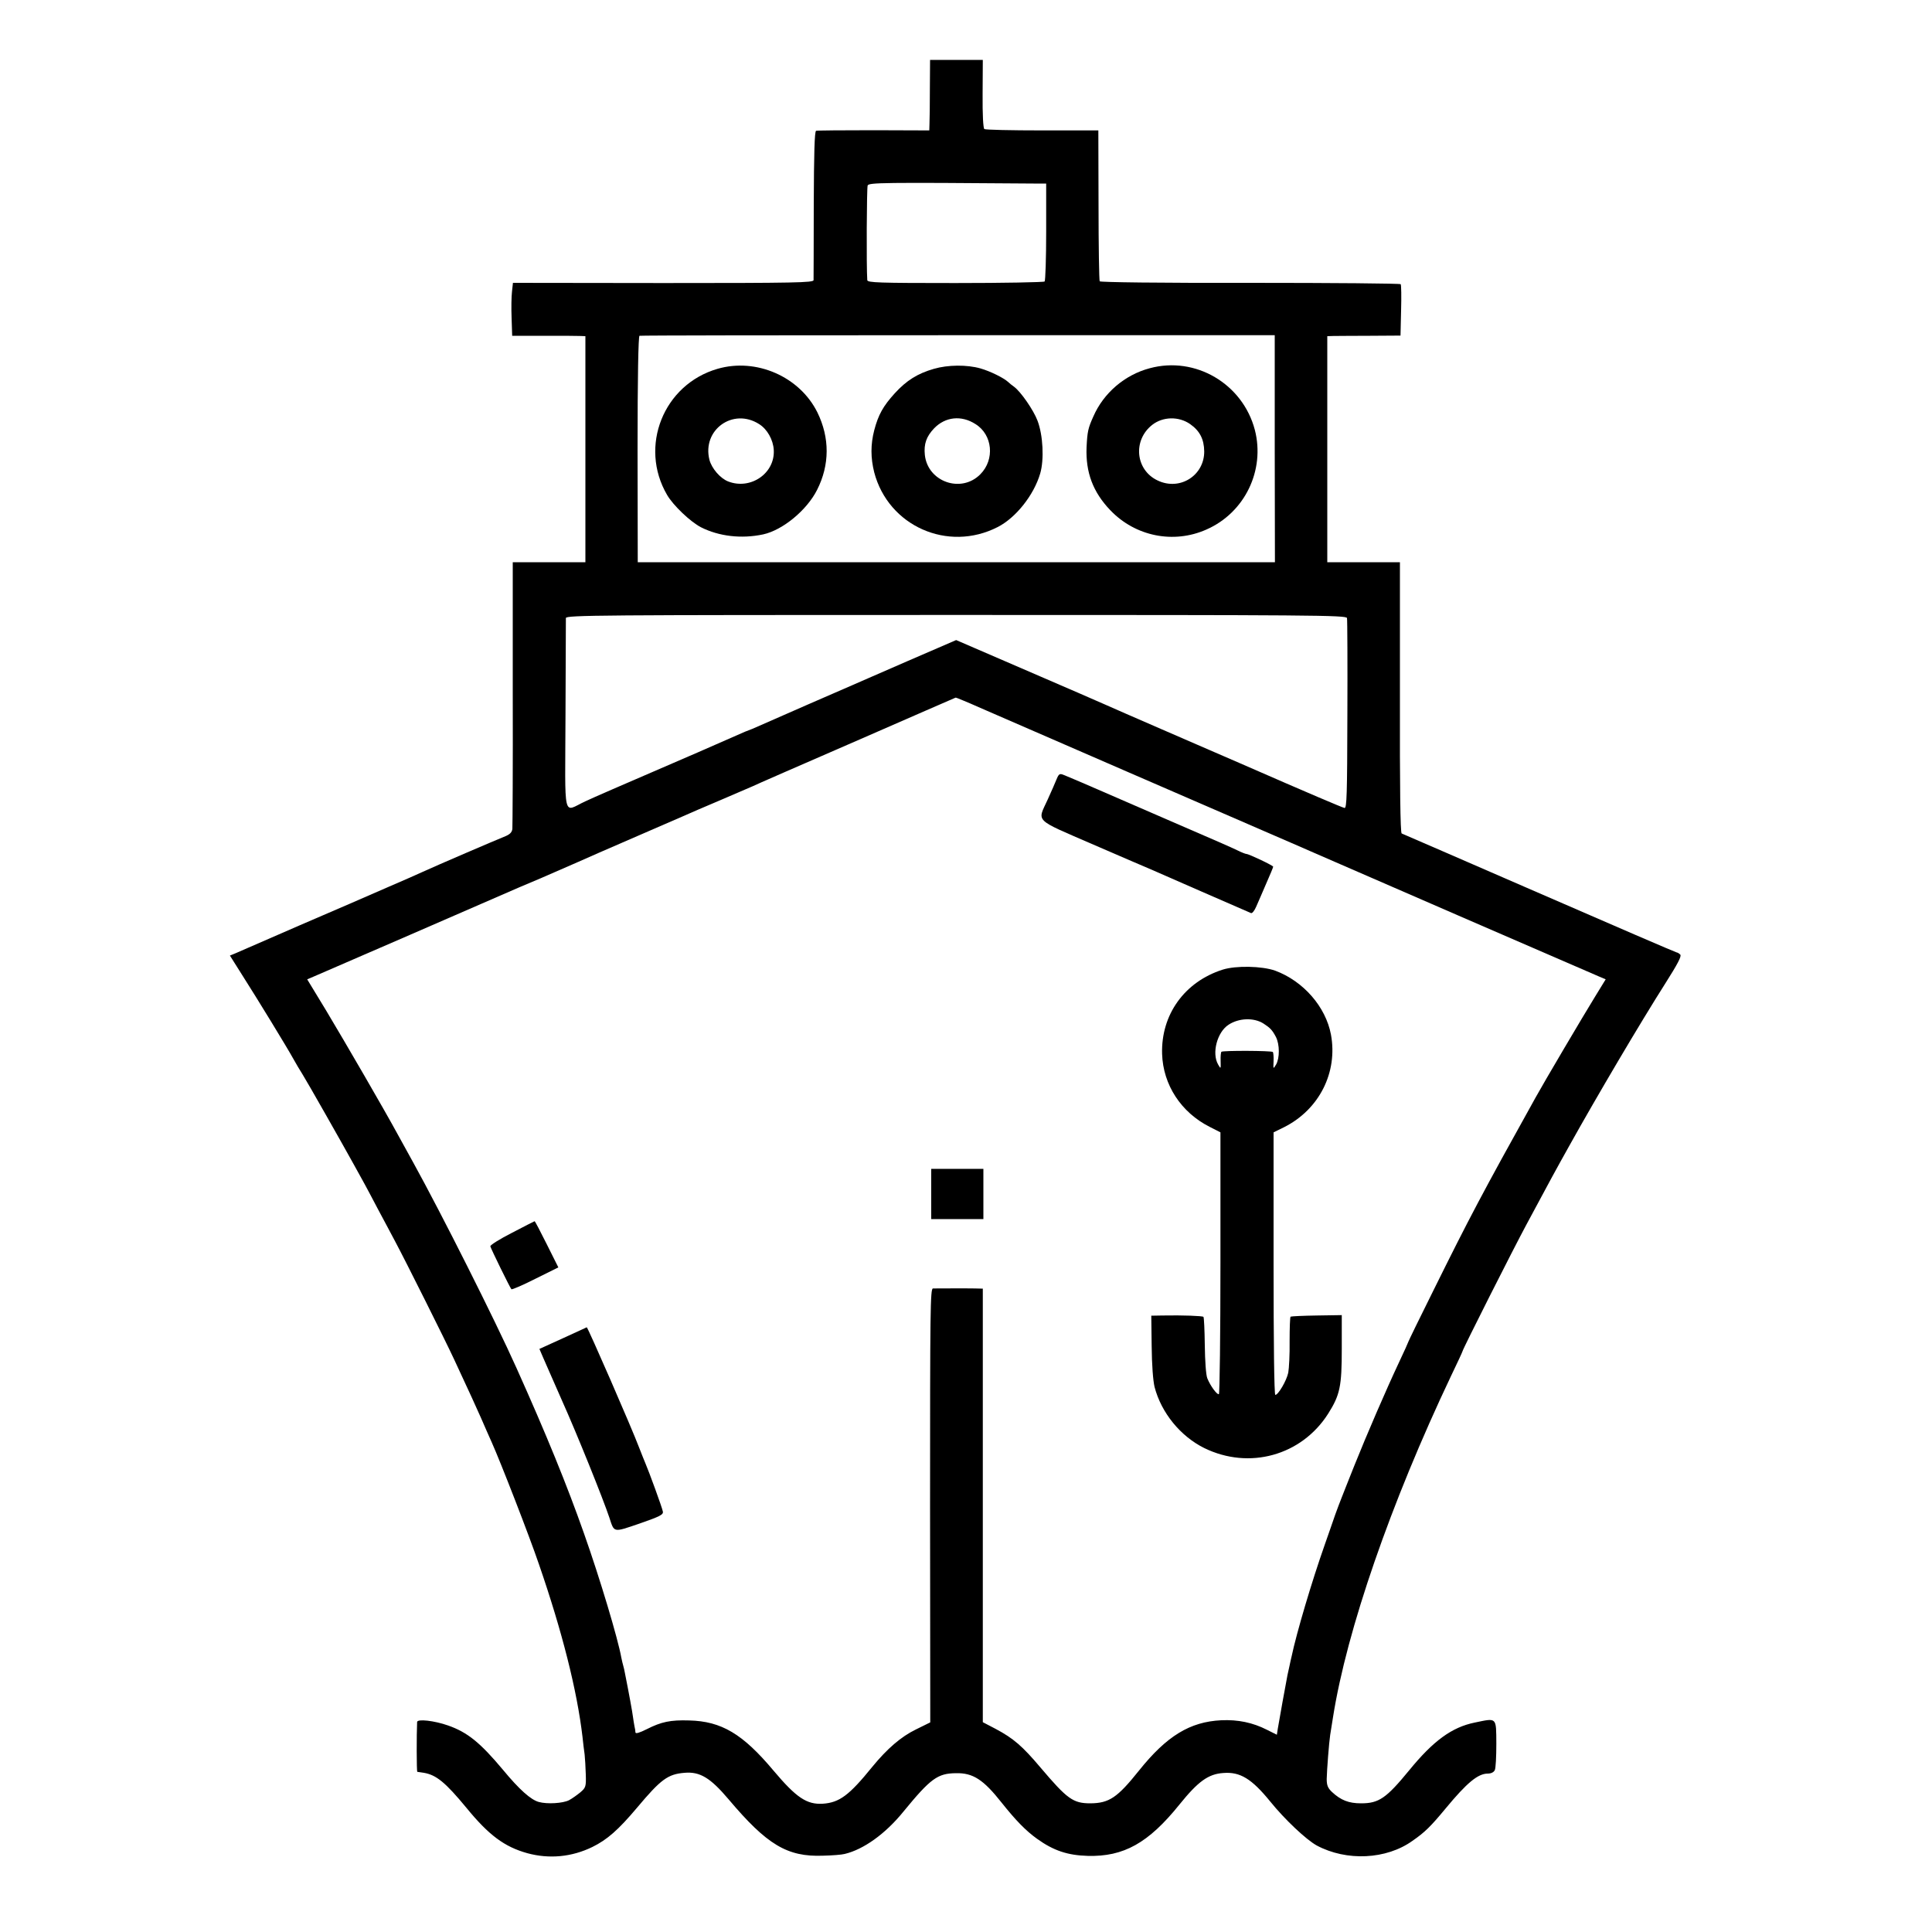<?xml version="1.0" standalone="no"?>
<!DOCTYPE svg PUBLIC "-//W3C//DTD SVG 20010904//EN"
 "http://www.w3.org/TR/2001/REC-SVG-20010904/DTD/svg10.dtd">
<svg version="1.0" xmlns="http://www.w3.org/2000/svg"
 width="1000pt" height="1000pt" viewBox="0 0 1000 1000"
 preserveAspectRatio="xMidYMid meet">
<g transform="translate(0,1000) scale(0.1,-0.1)"
fill="#000000" stroke="none">
<path d="M4813 9543 c0 -82 -1 -164 -2 -183 l-1 -35 -288 1 c-158 0 -292 -1
-298 -3 -8 -3 -11 -118 -12 -381 0 -207 -1 -384 -1 -392 -1 -13 -94 -15 -778
-15 l-778 1 -5 -46 c-3 -25 -4 -86 -2 -136 l3 -92 162 0 c89 0 174 0 190 -1
l27 -1 0 -585 0 -585 -188 0 -188 0 0 -677 c1 -373 -1 -690 -2 -704 -3 -19
-14 -29 -45 -41 -38 -15 -346 -147 -422 -182 -16 -8 -97 -43 -180 -79 -82 -36
-287 -125 -455 -197 -168 -73 -317 -138 -333 -145 l-27 -11 63 -100 c79 -124
232 -374 265 -434 14 -25 35 -61 48 -81 24 -38 206 -359 264 -464 18 -33 44
-80 58 -105 13 -25 45 -83 69 -130 25 -47 65 -121 88 -165 53 -99 261 -515
305 -610 86 -185 109 -235 140 -305 18 -41 42 -97 55 -125 47 -105 195 -486
244 -630 121 -350 198 -656 226 -895 3 -30 8 -71 11 -91 2 -19 5 -66 6 -103 2
-63 0 -69 -28 -93 -16 -13 -42 -32 -59 -41 -32 -16 -112 -21 -156 -9 -41 11
-101 64 -186 167 -118 141 -184 194 -284 229 -71 25 -159 35 -160 18 -3 -62
-3 -257 1 -258 3 0 18 -3 34 -5 64 -11 111 -49 220 -181 116 -142 197 -202
315 -235 114 -31 230 -20 337 32 77 38 134 88 231 203 124 148 160 174 246
181 80 7 134 -26 228 -137 199 -236 304 -299 489 -292 47 1 97 5 112 9 97 23
210 103 304 219 141 172 177 198 272 199 88 2 142 -33 236 -152 74 -93 126
-146 183 -187 86 -62 159 -86 263 -89 186 -5 314 66 475 266 96 119 149 158
227 163 87 7 147 -30 243 -148 76 -94 186 -197 240 -227 155 -83 361 -73 496
24 65 45 94 74 172 168 110 133 167 180 218 180 17 0 31 7 36 18 5 9 8 71 8
137 -1 139 4 133 -112 109 -118 -24 -214 -94 -339 -247 -119 -145 -157 -171
-249 -171 -64 0 -105 16 -151 59 -21 20 -27 34 -27 67 1 47 12 189 18 228 2
14 9 56 15 94 71 448 298 1106 611 1765 33 68 59 125 59 127 0 9 263 530 331
656 115 215 157 292 222 408 142 255 370 641 498 842 62 98 84 139 76 147 -6
6 -14 11 -18 11 -4 0 -324 138 -710 306 -387 168 -708 308 -714 310 -7 3 -10
246 -9 704 l0 700 -188 0 -188 0 0 585 0 585 33 1 c17 0 103 1 189 1 l157 1 3
129 c2 72 1 133 -2 137 -3 4 -353 7 -778 7 -473 -1 -776 3 -780 8 -3 6 -6 183
-6 395 l-1 386 -290 0 c-159 0 -295 3 -300 7 -6 4 -10 75 -9 182 l1 176 -137
0 -136 0 -1 -147z m537 -493 l65 0 0 -249 c0 -138 -4 -253 -8 -258 -5 -4 -213
-8 -463 -8 -396 0 -454 2 -455 15 -5 70 -3 478 2 490 7 15 74 16 859 10z
m1248 -1372 l1 -588 -1649 0 -1649 0 -1 584 c0 372 4 586 10 588 6 2 748 3
1649 3 l1639 0 0 -587z m374 -877 c2 -9 3 -234 2 -501 -1 -412 -3 -485 -15
-482 -13 3 -190 78 -519 222 -85 37 -272 118 -415 180 -143 62 -278 121 -300
131 -22 10 -206 90 -408 177 l-368 159 -252 -109 c-139 -60 -265 -116 -282
-123 -16 -7 -120 -52 -230 -100 -110 -48 -224 -98 -253 -111 -29 -13 -55 -24
-57 -24 -2 0 -28 -11 -57 -24 -29 -13 -120 -53 -203 -89 -456 -197 -528 -228
-586 -255 -118 -54 -104 -113 -102 446 1 268 2 494 2 503 1 15 167 16 2020 16
1845 0 2020 -1 2023 -16z m-1986 -427 c22 -9 57 -24 79 -34 36 -16 1475 -641
1640 -712 39 -17 88 -38 110 -48 47 -21 1415 -615 1463 -635 l33 -14 -54 -88
c-60 -97 -269 -451 -309 -524 -276 -496 -344 -625 -528 -997 -72 -144 -130
-264 -130 -266 0 -2 -22 -51 -49 -108 -65 -138 -167 -374 -231 -534 -28 -71
-58 -145 -65 -164 -8 -19 -23 -60 -34 -90 -10 -30 -35 -100 -54 -155 -67 -190
-146 -456 -172 -580 -3 -11 -7 -31 -10 -45 -3 -14 -8 -36 -11 -50 -7 -35 -44
-239 -50 -277 l-5 -32 -52 26 c-73 37 -149 53 -236 49 -162 -8 -282 -81 -426
-261 -112 -140 -154 -168 -251 -169 -90 0 -120 22 -259 186 -93 110 -139 150
-231 199 l-67 35 0 1122 0 1122 -41 1 c-44 1 -191 0 -217 0 -14 -1 -15 -112
-15 -1123 l1 -1123 -75 -37 c-76 -37 -148 -99 -225 -193 -120 -148 -170 -185
-256 -191 -83 -5 -137 31 -255 171 -160 191 -270 256 -437 260 -97 3 -144 -7
-219 -45 -38 -19 -58 -25 -59 -17 0 6 -2 21 -5 32 -2 11 -6 34 -8 50 -3 24
-20 118 -42 228 -2 10 -5 26 -8 35 -3 9 -7 28 -10 42 -17 96 -110 408 -194
645 -87 247 -194 510 -349 855 -112 250 -388 798 -532 1059 -26 47 -65 118
-86 156 -68 125 -266 466 -366 633 l-99 163 33 14 c47 20 955 414 1002 435 22
10 99 43 171 73 72 31 159 69 195 85 35 16 161 71 279 122 118 51 238 103 265
115 28 13 115 50 195 84 80 34 154 66 165 71 11 6 252 111 535 234 283 124
516 225 516 225 1 1 19 -6 40 -15z"/>
<path d="M3714 8091 c-280 -81 -408 -402 -261 -653 32 -55 121 -139 175 -167
93 -47 209 -61 322 -37 101 22 226 125 279 230 66 130 66 270 2 401 -92 186
-317 284 -517 226z m215 -286 c42 -26 73 -81 76 -134 7 -121 -120 -208 -236
-163 -41 16 -85 67 -97 112 -39 155 122 271 257 185z"/>
<path d="M4834 8091 c-84 -24 -142 -60 -203 -127 -60 -66 -85 -111 -106 -191
-19 -73 -19 -143 0 -218 73 -278 381 -415 639 -283 94 48 187 165 220 277 21
72 15 198 -14 274 -21 55 -86 149 -121 175 -10 7 -24 18 -31 25 -23 21 -91 55
-143 70 -70 20 -169 19 -241 -2z m215 -286 c89 -55 101 -184 25 -260 -99 -100
-272 -39 -287 100 -6 57 8 96 48 138 58 60 141 69 214 22z"/>
<path d="M5951 8094 c-129 -34 -239 -128 -292 -250 -27 -60 -31 -77 -35 -160
-5 -129 33 -231 123 -325 130 -136 328 -175 497 -100 199 87 305 307 251 516
-63 239 -308 383 -544 319z m209 -289 c50 -35 72 -78 73 -141 1 -125 -126
-206 -241 -151 -115 54 -130 208 -28 288 55 43 137 45 196 4z"/>
<path d="M5469 5967 c-7 -18 -28 -65 -46 -105 -54 -119 -76 -98 237 -234 151
-65 284 -123 295 -127 11 -5 130 -57 265 -116 135 -59 250 -109 255 -111 6 -3
18 12 27 33 9 21 33 75 52 120 20 45 36 84 36 87 0 6 -126 66 -139 66 -4 0
-25 8 -47 19 -51 24 -40 19 -529 231 -192 84 -360 156 -372 160 -18 7 -23 4
-34 -23z"/>
<path d="M6328 4981 c-197 -63 -319 -233 -313 -436 5 -160 98 -303 247 -378
l55 -28 0 -675 c0 -371 -4 -677 -8 -680 -9 -5 -44 42 -60 82 -7 17 -12 90 -13
171 -1 78 -4 144 -7 147 -5 5 -106 9 -212 7 l-58 -1 2 -157 c1 -99 7 -178 15
-212 35 -134 134 -255 257 -316 233 -114 503 -39 641 177 62 98 71 142 71 337
l0 174 -129 -2 c-72 -1 -132 -4 -136 -6 -3 -2 -5 -59 -5 -127 1 -68 -3 -141
-7 -163 -9 -42 -52 -115 -67 -115 -6 0 -9 282 -9 679 l0 680 55 27 c182 92
278 284 242 479 -27 144 -143 277 -289 331 -68 24 -203 27 -272 5z m212 -279
c34 -22 45 -33 64 -69 20 -39 20 -110 1 -143 -15 -25 -15 -24 -13 17 1 23 -1
45 -4 48 -7 7 -259 8 -266 1 -3 -3 -5 -25 -4 -48 1 -42 1 -42 -13 -18 -34 59
-5 168 54 206 53 35 131 38 181 6z"/>
<path d="M4820 3820 l0 -130 135 0 135 0 0 130 0 130 -135 0 -135 0 0 -130z"/>
<path d="M2650 3619 c-63 -32 -114 -64 -112 -70 4 -15 102 -215 109 -222 3 -3
59 21 124 54 l119 59 -60 120 c-33 66 -61 120 -63 119 -1 0 -54 -27 -117 -60z"/>
<path d="M2913 3073 l-121 -55 18 -42 c9 -22 54 -122 97 -221 80 -178 215
-514 247 -610 26 -79 18 -78 156 -31 106 37 124 46 121 62 -3 19 -73 210 -90
249 -5 11 -19 47 -32 80 -40 106 -267 626 -272 625 -1 -1 -57 -26 -124 -57z"/>
</g>
</svg>
